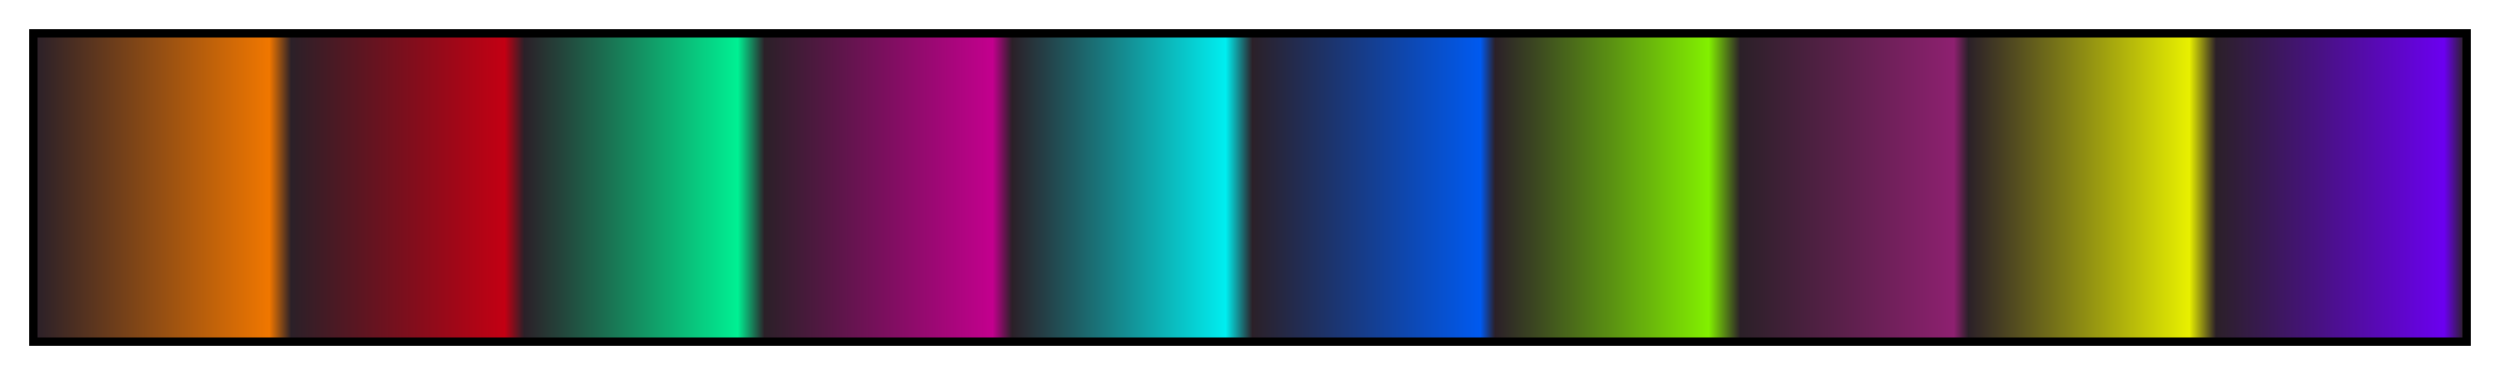 <svg height="45" viewBox="0 0 300 45" width="300" xmlns="http://www.w3.org/2000/svg" xmlns:xlink="http://www.w3.org/1999/xlink"><linearGradient id="a" gradientUnits="objectBoundingBox" spreadMethod="pad" x1="0%" x2="100%" y1="0%" y2="0%"><stop offset="0" stop-color="#2b2028"/><stop offset=".096" stop-color="#f07700"/><stop offset=".105" stop-color="#2b2028"/><stop offset=".193" stop-color="#c30013"/><stop offset=".201" stop-color="#2b2028"/><stop offset=".289" stop-color="#00f093"/><stop offset=".3" stop-color="#2b2028"/><stop offset=".394" stop-color="#c3008e"/><stop offset=".402" stop-color="#2b2028"/><stop offset=".49" stop-color="#00eef0"/><stop offset=".501" stop-color="#2b2028"/><stop offset=".595" stop-color="#005af0"/><stop offset=".601" stop-color="#2b2028"/><stop offset=".689" stop-color="#82f000"/><stop offset=".702" stop-color="#2b2028"/><stop offset=".79" stop-color="#8e2070"/><stop offset=".796" stop-color="#2b2028"/><stop offset=".887" stop-color="#e8f000"/><stop offset=".898" stop-color="#2b2028"/><stop offset=".992" stop-color="#6b00f0"/><stop offset="1" stop-color="#2b2028"/></linearGradient><path d="m4 4h292v37h-292z" fill="url(#a)" stroke="#000"/></svg>